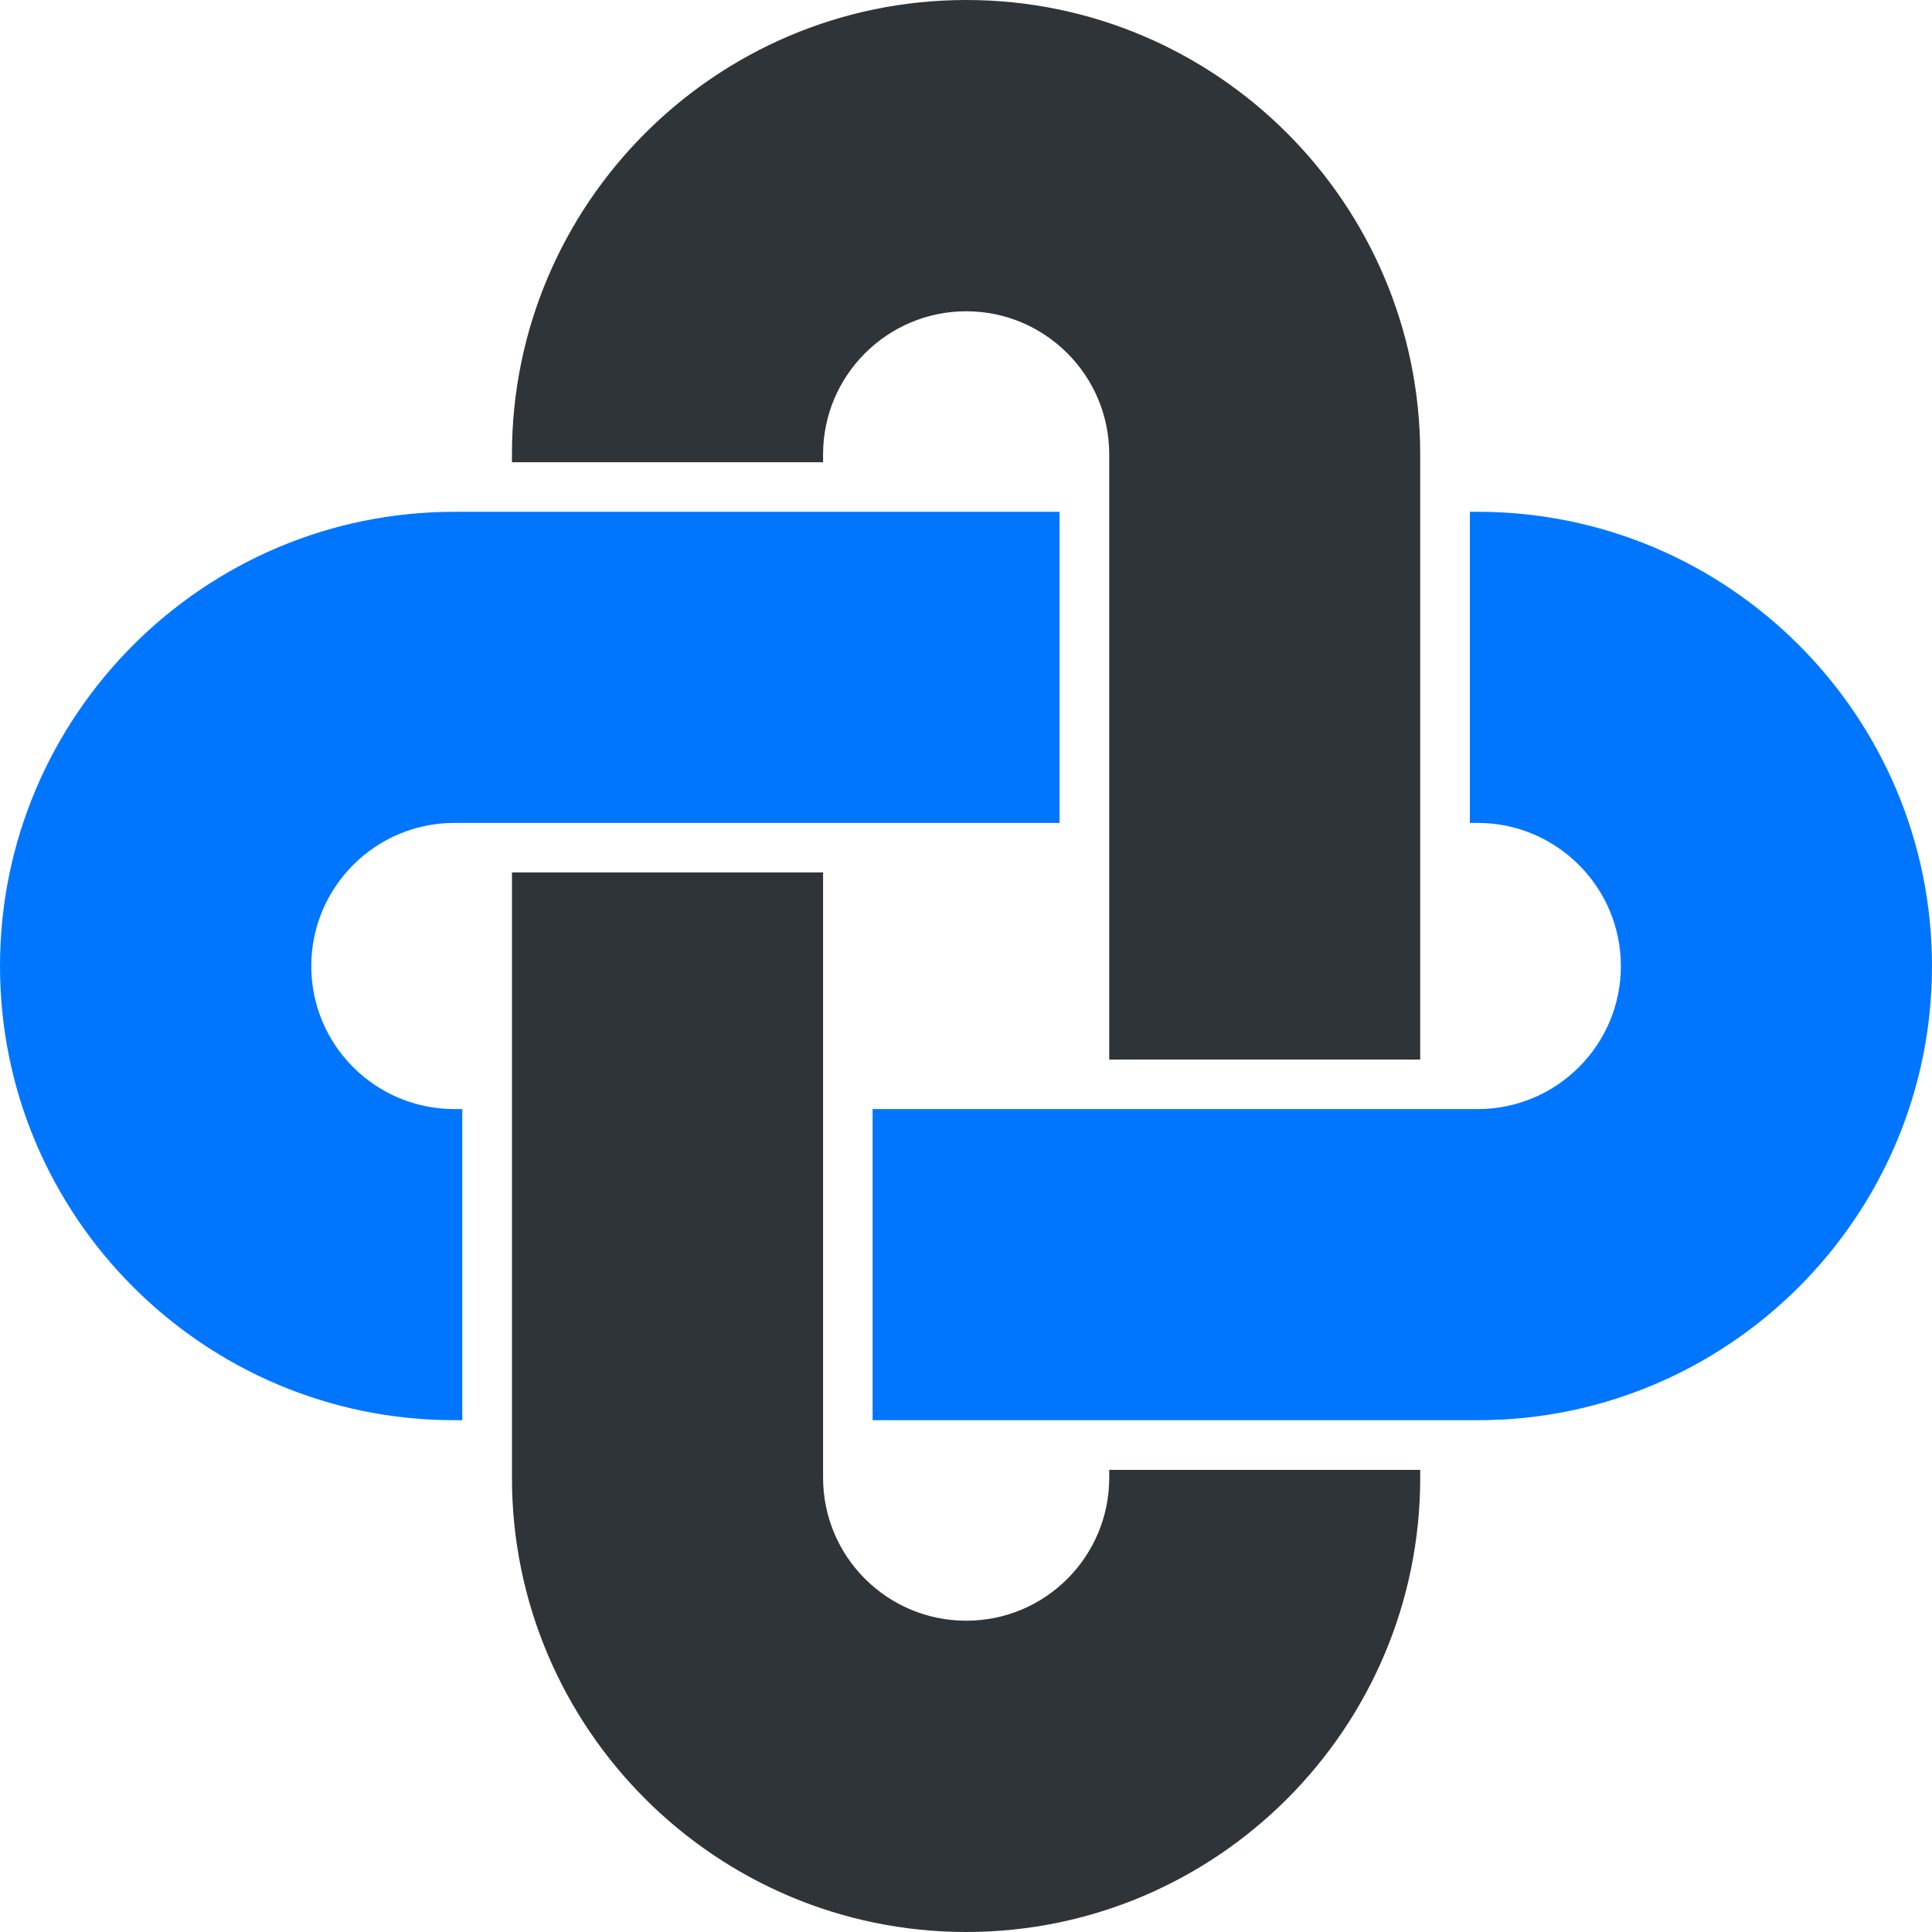 <svg xmlns="http://www.w3.org/2000/svg" width="200" height="200" viewBox="0 0 200 200" fill="none">
<path d="M147.02 152.16V152.972C147.02 178.903 125.961 199.999 100.023 199.999C74.085 199.999 52.997 178.903 52.997 152.972V90.315H85.205V152.972C85.205 161.145 91.836 167.776 100.023 167.776C108.211 167.776 114.827 161.145 114.827 152.972V152.16H147.02Z" fill="#2E3438"/>
<path d="M147.02 47.026V109.683H114.827V47.026C114.827 38.854 108.181 32.223 100.023 32.223C91.866 32.223 85.205 38.854 85.205 47.026V47.853H52.997V47.026C52.997 21.096 74.093 0 100.023 0C125.954 0 147.02 21.096 147.02 47.026Z" fill="#2E3438"/>
<path d="M109.684 52.981V85.189H47.027C38.877 85.189 32.224 91.821 32.224 100.008C32.224 108.195 38.87 114.811 47.027 114.811H47.854V147.019H47.027C21.112 147.019 0 125.938 0 100.008C0 74.078 21.112 52.981 47.027 52.981H109.684Z" fill="#0076FF"/>
<path d="M199.999 100.008C199.999 125.938 178.903 147.019 152.973 147.019H90.331V114.811H152.973C161.145 114.811 167.791 108.18 167.791 100.008C167.791 91.836 161.145 85.189 152.973 85.189H152.161V52.981H152.973C178.903 52.981 199.999 74.063 199.999 100.008Z" fill="#0076FF"/>
</svg>